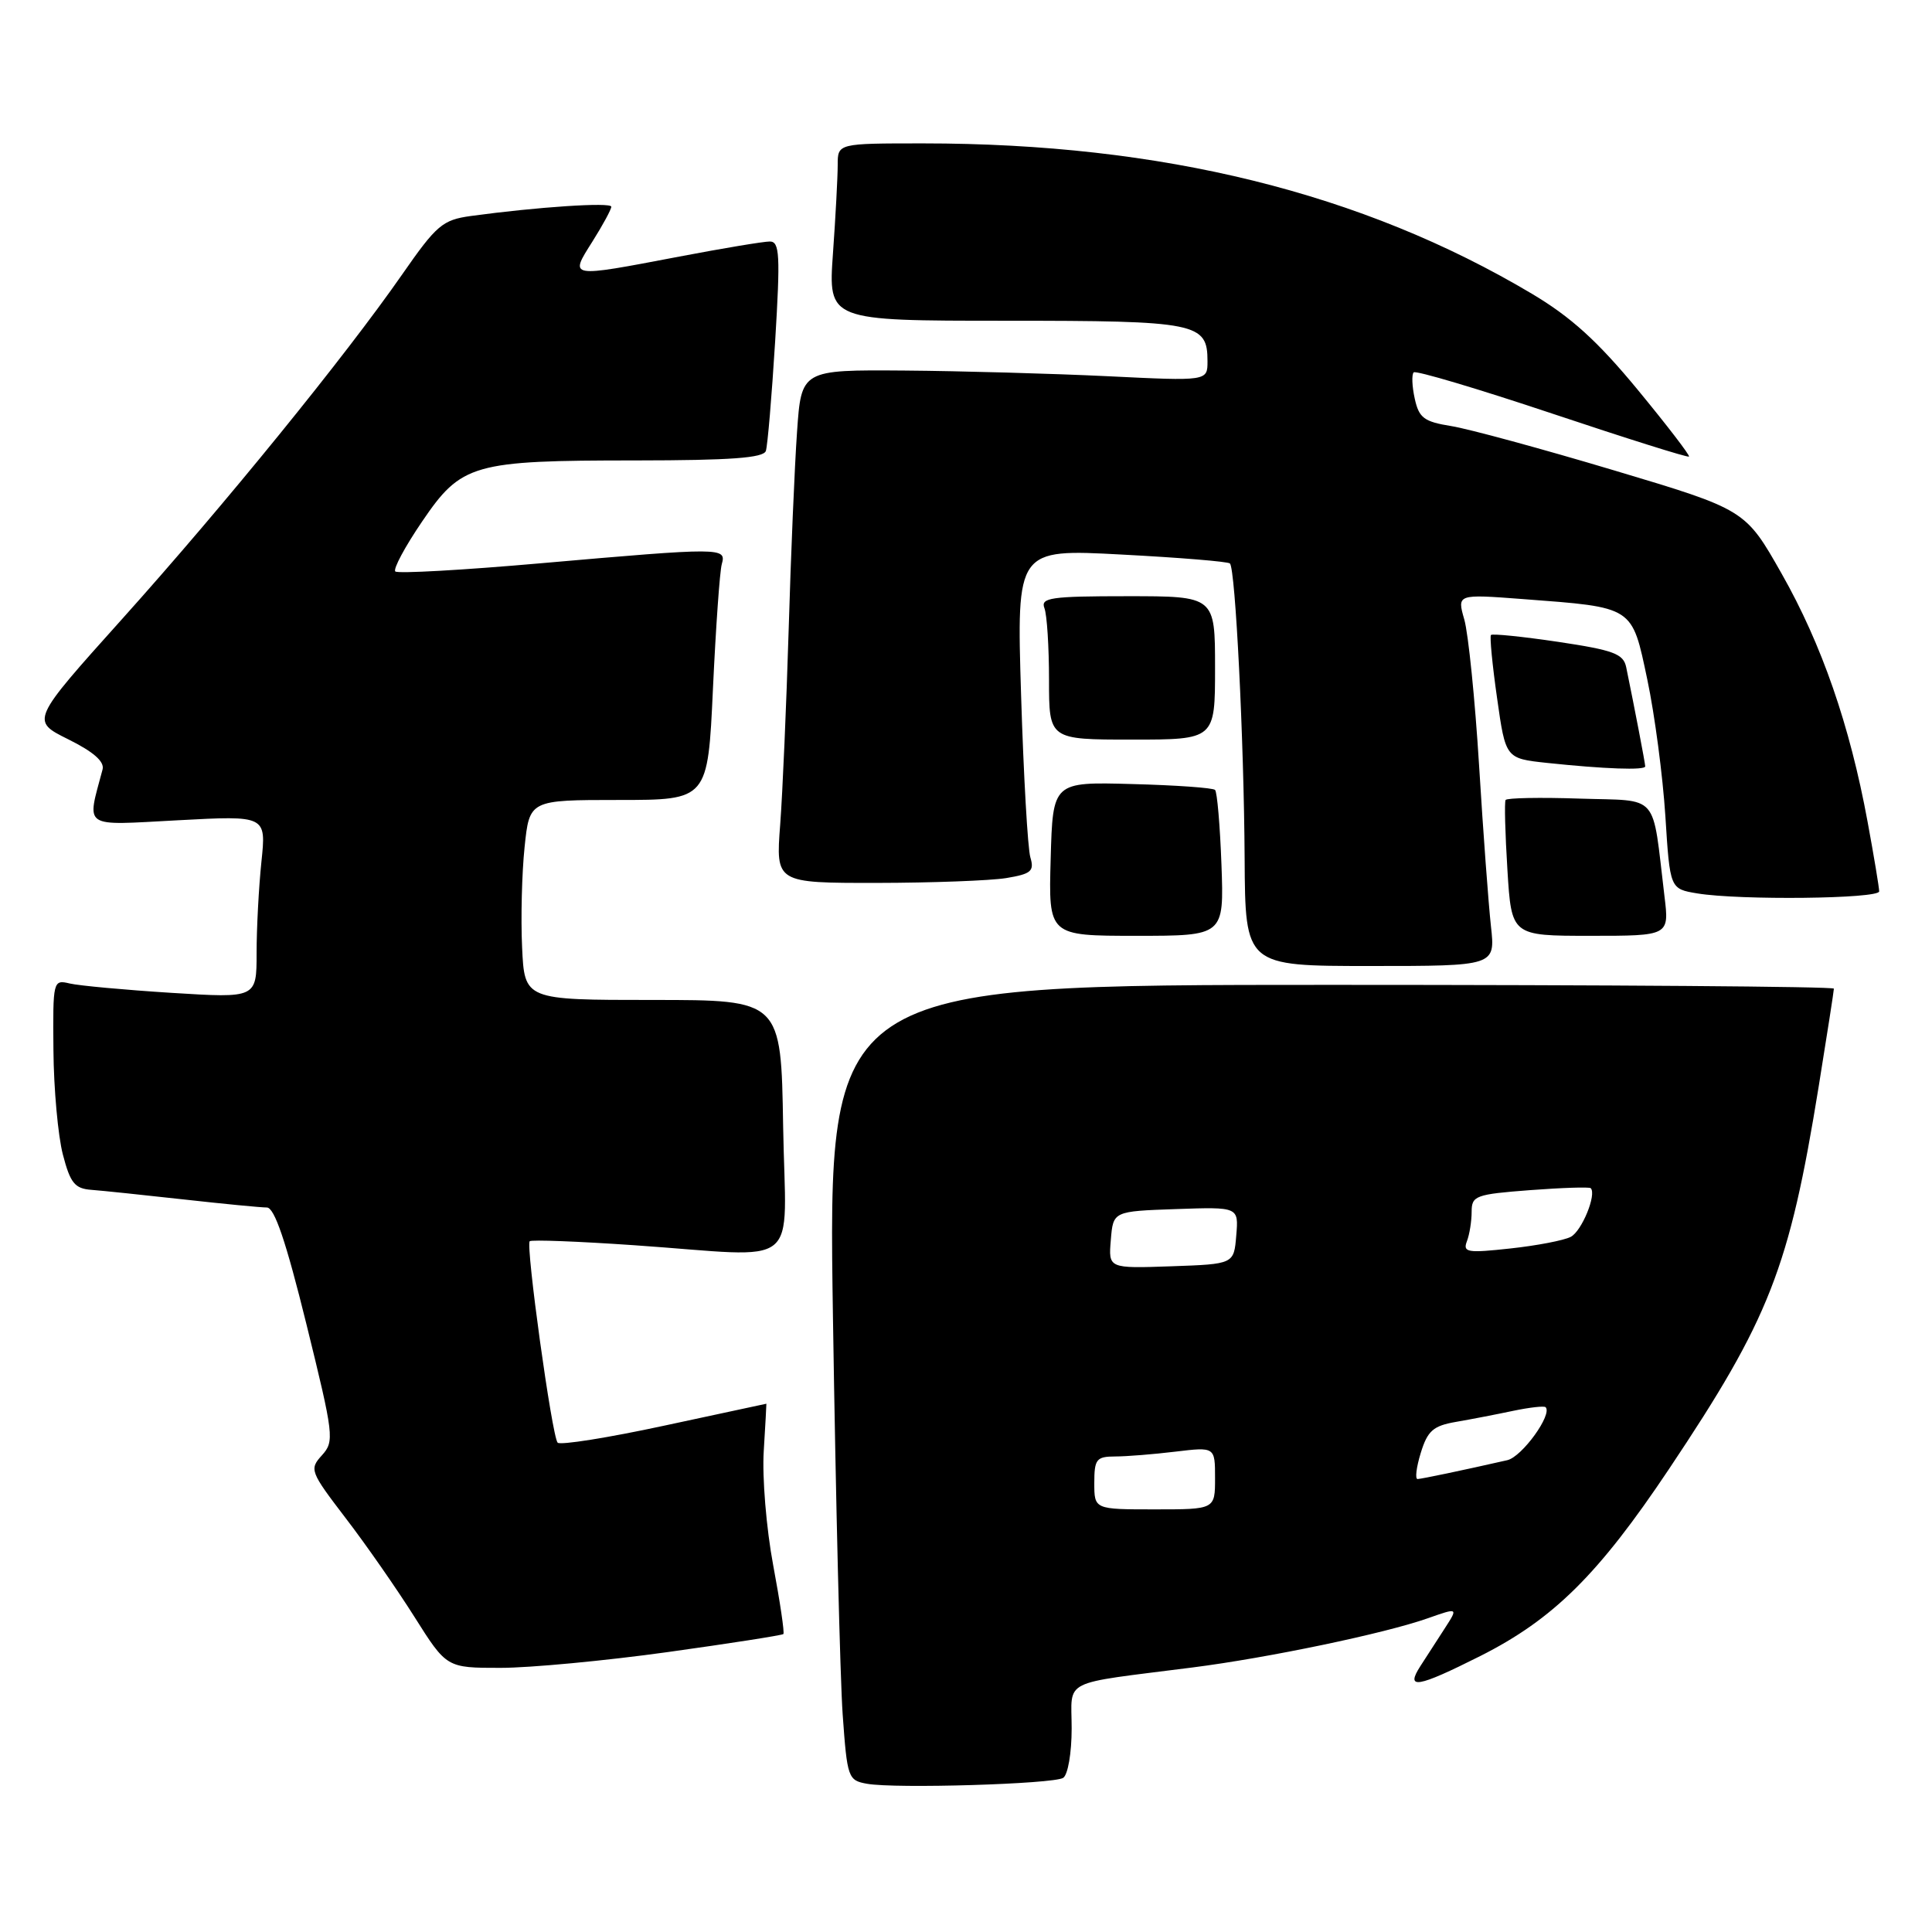 <?xml version="1.0" encoding="UTF-8" standalone="no"?>
<!DOCTYPE svg PUBLIC "-//W3C//DTD SVG 1.1//EN" "http://www.w3.org/Graphics/SVG/1.1/DTD/svg11.dtd" >
<svg xmlns="http://www.w3.org/2000/svg" xmlns:xlink="http://www.w3.org/1999/xlink" version="1.1" viewBox="0 0 256 256">
 <g >
 <path fill="currentColor"
d=" M 140.87 235.58 C 141.50 235.19 142.00 232.29 142.00 229.03 C 142.00 222.36 140.32 223.21 158.00 220.95 C 168.05 219.67 183.50 216.44 189.19 214.43 C 193.22 213.01 193.22 213.01 191.45 215.75 C 190.47 217.26 189.02 219.51 188.22 220.75 C 186.18 223.91 187.77 223.64 196.15 219.43 C 205.83 214.55 211.81 208.63 221.14 194.67 C 234.48 174.72 237.08 168.07 240.98 144.00 C 242.09 137.12 243.00 131.28 243.00 131.00 C 243.00 130.72 213.01 130.50 176.35 130.50 C 109.70 130.50 109.70 130.50 110.37 174.50 C 110.74 198.70 111.32 222.41 111.66 227.20 C 112.26 235.59 112.37 235.91 114.89 236.36 C 118.65 237.03 139.54 236.40 140.87 235.58 Z  M 88.47 218.91 C 96.74 217.76 103.64 216.68 103.80 216.52 C 103.97 216.36 103.36 212.25 102.45 207.39 C 101.54 202.53 100.98 195.73 101.20 192.28 C 101.41 188.82 101.57 186.00 101.55 186.00 C 101.52 186.00 95.42 187.31 88.00 188.91 C 80.58 190.51 74.23 191.52 73.89 191.16 C 73.14 190.35 69.64 165.03 70.19 164.47 C 70.41 164.25 76.65 164.49 84.05 165.00 C 106.68 166.56 104.09 168.63 103.77 149.25 C 103.50 132.50 103.50 132.50 86.50 132.50 C 69.50 132.50 69.50 132.50 69.18 125.50 C 69.00 121.65 69.15 115.69 69.51 112.25 C 70.16 106.00 70.16 106.00 81.98 106.00 C 93.79 106.00 93.79 106.00 94.47 91.25 C 94.85 83.14 95.37 75.71 95.64 74.75 C 96.27 72.53 95.72 72.53 71.72 74.63 C 61.40 75.54 52.69 76.03 52.38 75.72 C 52.07 75.41 53.66 72.44 55.92 69.12 C 61.14 61.44 62.62 61.01 84.28 61.01 C 96.81 61.00 101.17 60.68 101.48 59.75 C 101.71 59.06 102.26 52.54 102.71 45.25 C 103.41 33.75 103.31 32.00 102.00 32.00 C 101.17 32.00 95.77 32.90 90.00 34.00 C 75.24 36.81 75.44 36.85 78.49 32.02 C 79.87 29.83 81.00 27.75 81.00 27.39 C 81.00 26.77 71.18 27.42 62.39 28.62 C 58.64 29.14 57.85 29.81 53.30 36.35 C 45.73 47.24 29.71 66.95 16.20 82.00 C 4.08 95.50 4.08 95.50 9.04 97.96 C 12.39 99.62 13.87 100.92 13.59 101.96 C 11.49 109.89 10.72 109.37 23.58 108.69 C 35.28 108.06 35.28 108.06 34.64 114.18 C 34.29 117.54 34.00 122.99 34.00 126.28 C 34.00 132.26 34.00 132.26 22.75 131.56 C 16.56 131.17 10.49 130.61 9.25 130.32 C 7.03 129.79 7.00 129.93 7.08 139.14 C 7.12 144.29 7.69 150.52 8.33 152.98 C 9.31 156.76 9.91 157.50 12.11 157.66 C 13.54 157.77 19.03 158.34 24.32 158.93 C 29.60 159.52 34.57 160.00 35.36 160.00 C 36.37 160.00 37.89 164.47 40.60 175.45 C 44.24 190.22 44.33 190.98 42.66 192.83 C 40.97 194.69 41.09 194.99 45.78 201.13 C 48.47 204.63 52.58 210.54 54.92 214.25 C 59.18 221.00 59.18 221.00 66.31 221.00 C 70.23 221.00 80.20 220.06 88.47 218.91 Z  M 197.56 122.75 C 197.24 119.86 196.53 110.30 195.99 101.49 C 195.45 92.69 194.56 83.97 194.03 82.10 C 193.06 78.72 193.06 78.72 201.78 79.38 C 216.57 80.50 216.21 80.26 218.28 90.06 C 219.26 94.70 220.33 102.84 220.67 108.14 C 221.28 117.78 221.28 117.78 224.89 118.38 C 230.51 119.31 249.00 119.10 249.00 118.11 C 249.00 117.62 248.31 113.46 247.46 108.86 C 245.11 96.11 241.39 85.37 236.08 76.02 C 231.27 67.53 231.27 67.53 213.88 62.33 C 204.32 59.47 194.61 56.83 192.31 56.46 C 188.69 55.88 188.02 55.38 187.46 52.82 C 187.10 51.19 187.04 49.63 187.32 49.34 C 187.60 49.06 195.86 51.52 205.67 54.80 C 215.48 58.08 223.63 60.65 223.80 60.50 C 223.96 60.36 220.90 56.37 217.00 51.64 C 211.69 45.20 208.16 42.00 202.96 38.91 C 180.47 25.54 153.96 19.00 122.33 19.00 C 111.00 19.00 111.00 19.00 111.00 21.85 C 111.00 23.41 110.72 28.70 110.37 33.60 C 109.74 42.50 109.74 42.50 133.21 42.50 C 158.67 42.50 160.00 42.77 160.00 47.87 C 160.00 50.50 160.00 50.50 146.75 49.85 C 139.46 49.50 127.35 49.16 119.84 49.10 C 106.18 49.00 106.18 49.00 105.61 57.25 C 105.29 61.79 104.79 73.60 104.50 83.50 C 104.20 93.40 103.70 104.99 103.38 109.25 C 102.79 117.00 102.79 117.00 116.15 116.99 C 123.49 116.98 131.22 116.69 133.33 116.35 C 136.64 115.80 137.07 115.43 136.53 113.61 C 136.18 112.45 135.63 102.78 135.30 92.12 C 134.70 72.74 134.70 72.74 148.60 73.48 C 156.25 73.88 162.71 74.41 162.97 74.66 C 163.70 75.35 164.83 98.01 164.92 113.75 C 165.00 128.00 165.00 128.00 181.57 128.00 C 198.14 128.00 198.14 128.00 197.56 122.75 Z  M 161.85 114.58 C 161.66 109.40 161.28 104.94 161.00 104.67 C 160.72 104.39 155.78 104.04 150.00 103.89 C 139.50 103.60 139.50 103.60 139.22 113.80 C 138.93 124.00 138.93 124.00 150.56 124.00 C 162.19 124.00 162.19 124.00 161.85 114.58 Z  M 220.55 118.75 C 218.87 104.83 220.03 106.17 209.32 105.82 C 204.09 105.64 199.67 105.73 199.50 106.00 C 199.33 106.28 199.44 110.44 199.74 115.25 C 200.28 124.00 200.28 124.00 210.73 124.00 C 221.19 124.00 221.19 124.00 220.55 118.75 Z  M 218.00 101.55 C 218.00 101.14 216.57 93.70 215.48 88.41 C 215.11 86.63 213.82 86.15 206.47 85.05 C 201.75 84.35 197.74 83.94 197.56 84.14 C 197.38 84.34 197.74 88.10 198.37 92.50 C 199.50 100.50 199.50 100.50 205.00 101.09 C 212.57 101.89 218.00 102.09 218.00 101.55 Z  M 161.00 88.50 C 161.00 79.00 161.00 79.00 149.39 79.00 C 139.22 79.00 137.86 79.20 138.39 80.58 C 138.73 81.45 139.00 85.73 139.00 90.08 C 139.00 98.00 139.00 98.00 150.00 98.00 C 161.00 98.00 161.00 98.00 161.00 88.50 Z  M 145.00 196.50 C 145.00 193.35 145.28 193.00 147.75 192.99 C 149.26 192.99 152.86 192.70 155.75 192.35 C 161.00 191.72 161.00 191.72 161.00 195.86 C 161.00 200.00 161.00 200.00 153.00 200.00 C 145.00 200.00 145.00 200.00 145.00 196.50 Z  M 188.26 192.51 C 189.16 189.59 189.90 188.93 192.91 188.41 C 194.89 188.07 198.29 187.41 200.47 186.95 C 202.66 186.49 204.60 186.27 204.80 186.46 C 205.74 187.41 201.68 193.03 199.73 193.48 C 193.66 194.86 188.43 195.95 187.84 195.98 C 187.48 195.99 187.67 194.43 188.26 192.51 Z  M 147.19 164.29 C 147.50 160.50 147.50 160.50 155.81 160.21 C 164.13 159.92 164.13 159.92 163.81 163.71 C 163.50 167.50 163.50 167.50 155.19 167.79 C 146.87 168.08 146.87 168.08 147.19 164.29 Z  M 194.37 164.48 C 194.72 163.58 195.00 161.81 195.00 160.56 C 195.00 158.44 195.53 158.25 202.73 157.70 C 206.98 157.38 210.60 157.26 210.78 157.44 C 211.59 158.26 209.59 163.14 208.13 163.89 C 207.24 164.36 203.63 165.05 200.12 165.43 C 194.44 166.05 193.81 165.95 194.37 164.48 Z "/>
</g>
</svg>